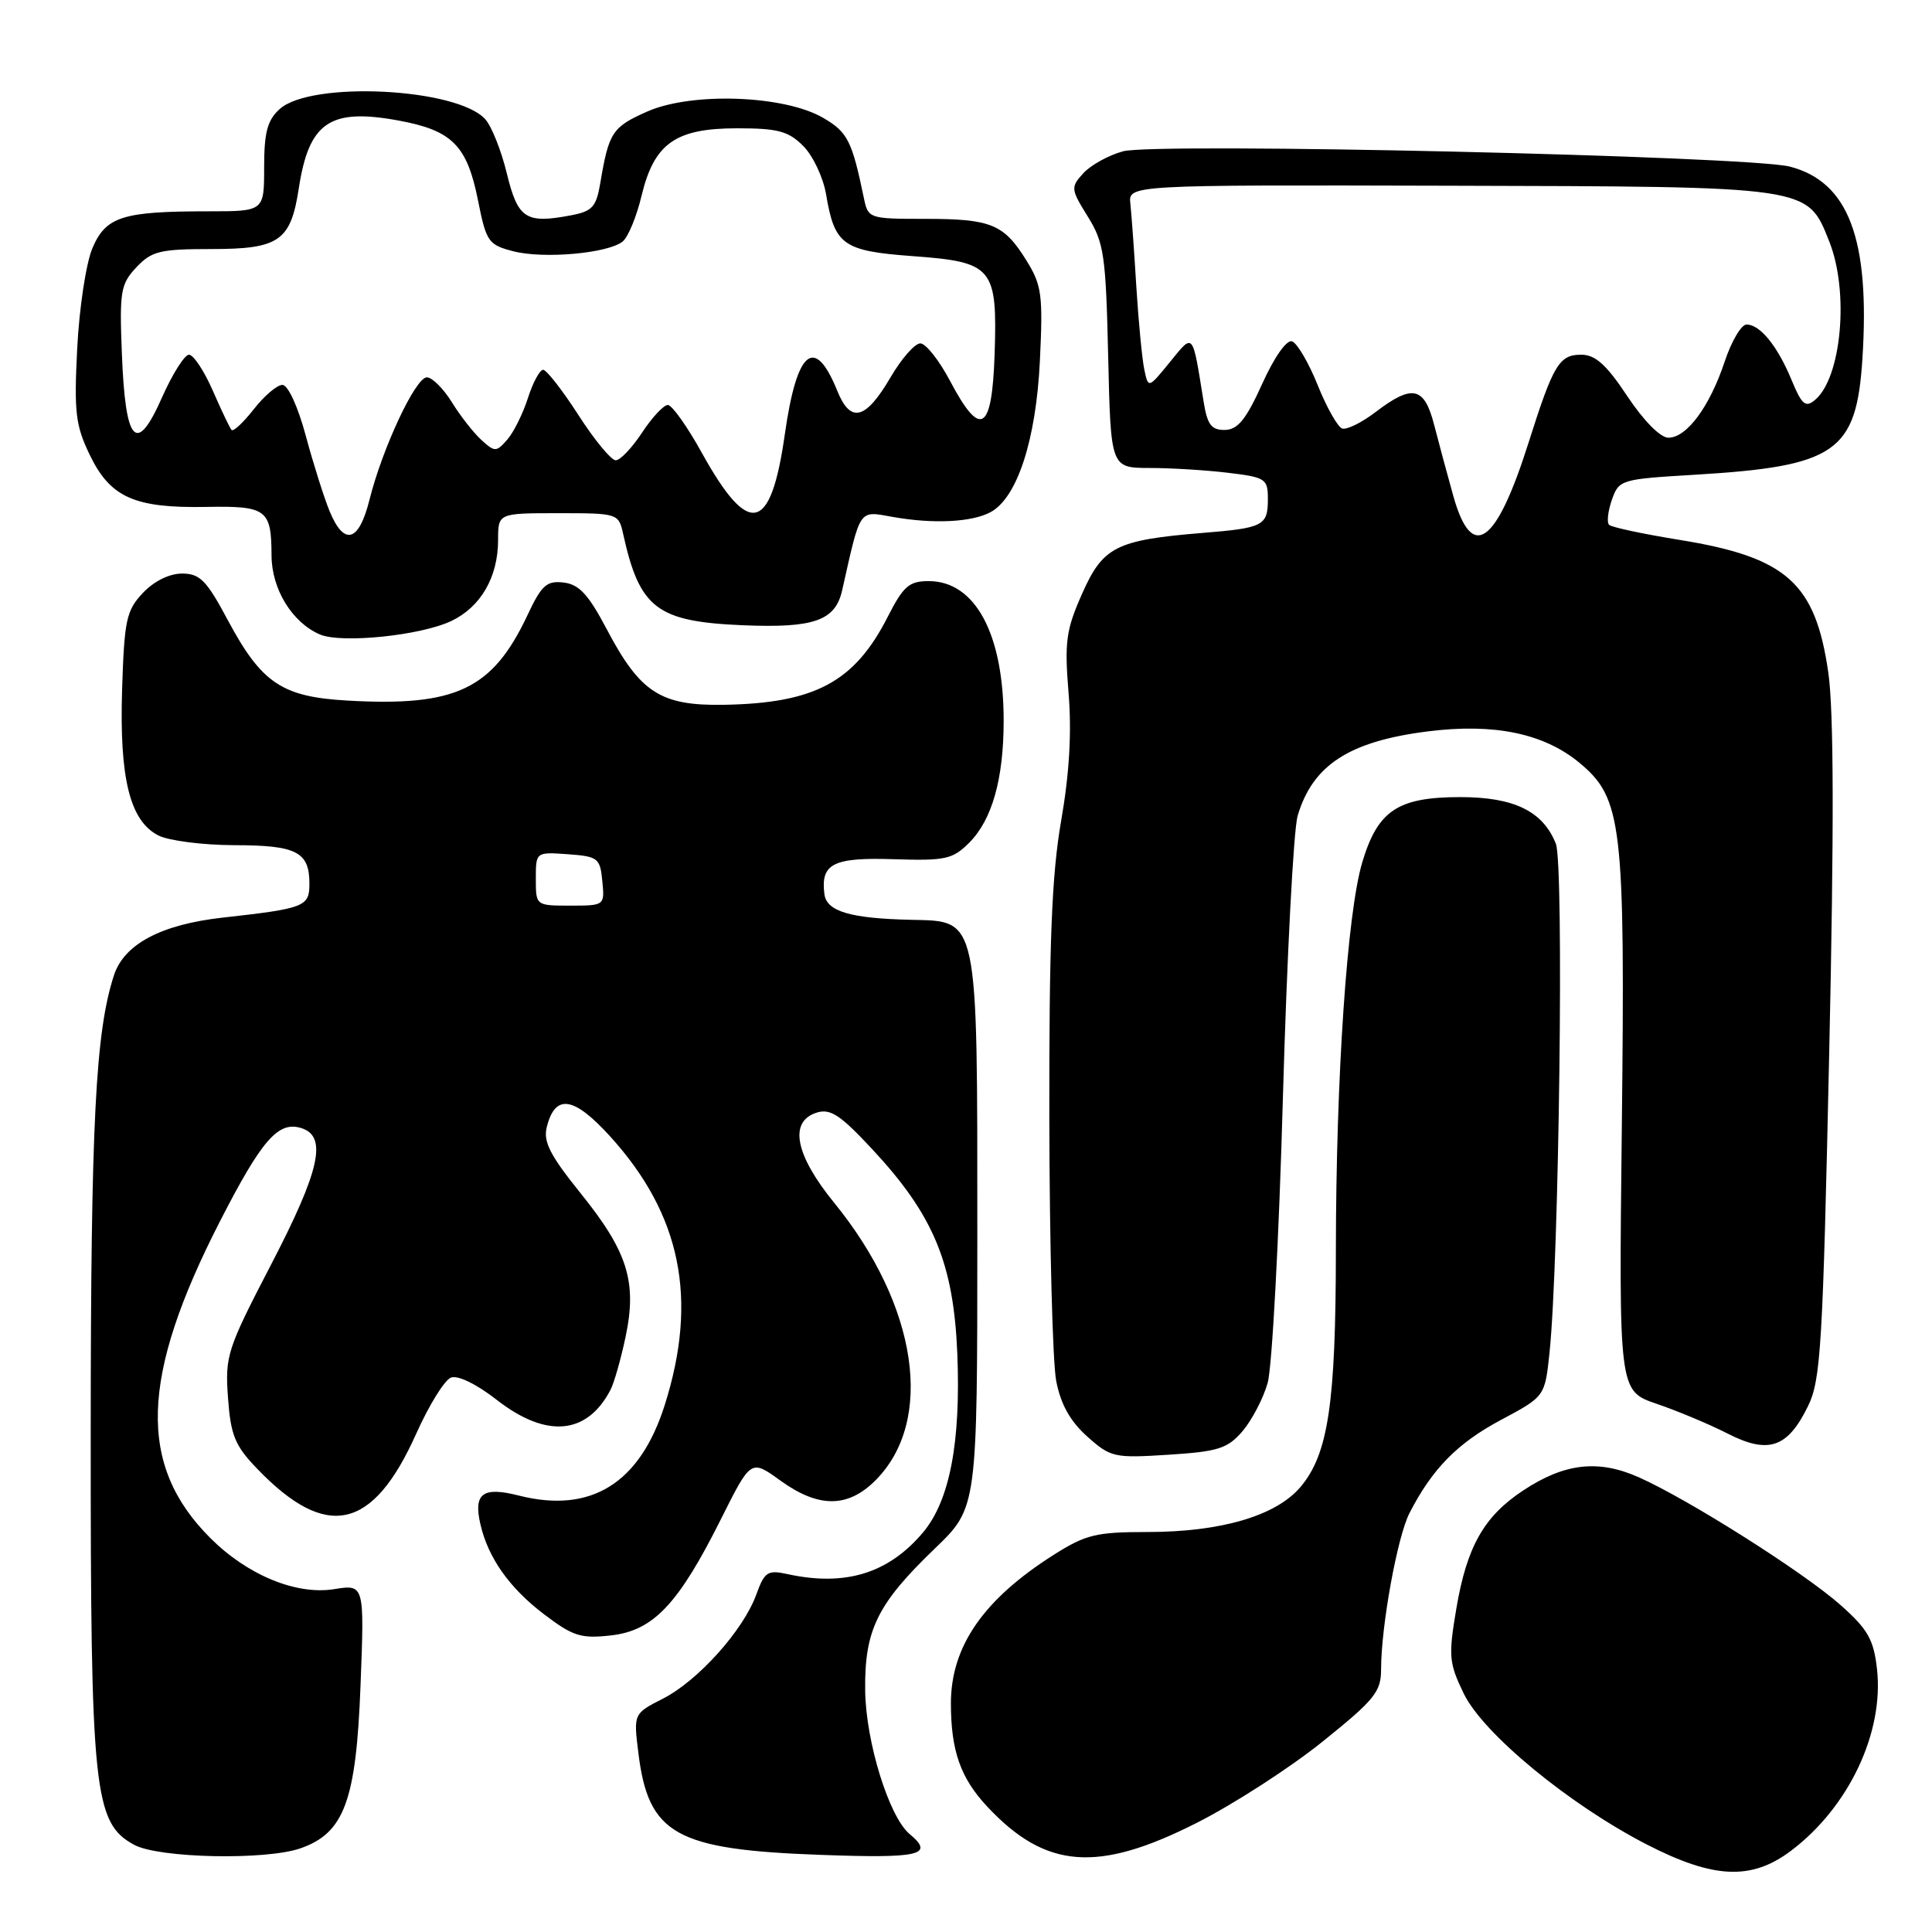 <?xml version="1.0" encoding="UTF-8" standalone="no"?>
<!DOCTYPE svg PUBLIC "-//W3C//DTD SVG 1.1//EN" "http://www.w3.org/Graphics/SVG/1.1/DTD/svg11.dtd" >
<svg xmlns="http://www.w3.org/2000/svg" xmlns:xlink="http://www.w3.org/1999/xlink" version="1.1" viewBox="0 0 256 256">
 <g >
 <path fill="currentColor"
d=" M 237.30 245.25 C 244.97 239.48 249.66 229.57 248.71 221.14 C 248.27 217.24 247.50 215.89 243.90 212.69 C 239.00 208.34 223.66 198.63 217.11 195.73 C 211.76 193.36 207.29 193.88 201.82 197.50 C 196.62 200.94 194.36 204.94 192.97 213.16 C 191.91 219.44 191.99 220.35 193.95 224.40 C 196.52 229.71 207.92 239.11 218.22 244.41 C 227.06 248.96 232.08 249.18 237.30 245.25 Z  M 39.82 244.91 C 45.61 242.89 47.19 238.61 47.77 223.39 C 48.29 209.93 48.29 209.93 44.28 210.57 C 39.25 211.38 32.76 208.70 27.85 203.78 C 18.22 194.15 18.58 182.48 29.12 161.88 C 34.69 151.01 36.87 148.51 39.93 149.48 C 43.41 150.58 42.41 155.08 35.89 167.62 C 30.09 178.79 29.81 179.66 30.21 185.20 C 30.57 190.18 31.12 191.54 34.06 194.60 C 43.27 204.18 49.40 202.83 55.16 189.95 C 56.84 186.20 58.90 182.87 59.75 182.54 C 60.66 182.19 63.13 183.39 65.81 185.48 C 72.39 190.61 77.77 190.14 80.89 184.17 C 81.37 183.25 82.27 180.09 82.89 177.15 C 84.43 169.87 83.18 165.86 76.94 158.12 C 72.90 153.11 71.96 151.28 72.45 149.35 C 73.56 144.90 76.01 145.26 80.84 150.57 C 90.25 160.93 92.53 172.13 88.08 186.18 C 84.79 196.56 78.30 200.59 68.75 198.17 C 63.95 196.95 62.71 197.88 63.66 201.99 C 64.68 206.41 67.48 210.38 72.01 213.84 C 75.92 216.82 76.96 217.15 80.96 216.70 C 86.58 216.07 89.90 212.56 95.56 201.23 C 99.50 193.36 99.50 193.36 103.40 196.18 C 108.45 199.83 112.33 199.83 116.00 196.16 C 123.88 188.27 121.62 172.99 110.56 159.41 C 105.35 153.02 104.49 148.61 108.21 147.43 C 110.03 146.86 111.35 147.73 115.60 152.30 C 123.71 161.01 126.36 167.40 126.85 179.38 C 127.32 191.15 125.84 198.84 122.31 203.05 C 117.72 208.50 111.99 210.25 104.31 208.57 C 101.72 208.00 101.30 208.28 100.21 211.29 C 98.51 216.00 92.50 222.70 87.86 225.07 C 83.94 227.07 83.94 227.07 84.59 232.29 C 85.92 243.07 89.53 245.09 108.75 245.78 C 121.91 246.26 123.87 245.80 120.54 243.03 C 117.81 240.77 114.72 230.80 114.64 224.00 C 114.54 215.98 116.24 212.52 123.89 205.17 C 129.50 199.77 129.50 199.77 129.50 163.59 C 129.50 121.14 129.70 122.08 120.73 121.88 C 112.68 121.70 109.54 120.77 109.24 118.49 C 108.72 114.43 110.38 113.59 118.43 113.85 C 125.27 114.07 126.23 113.86 128.42 111.67 C 131.46 108.63 132.99 103.21 132.99 95.50 C 132.99 84.01 129.23 77.00 123.06 77.00 C 120.46 77.00 119.70 77.66 117.62 81.75 C 113.22 90.38 107.99 93.18 95.90 93.39 C 87.53 93.53 84.83 91.78 80.41 83.40 C 77.98 78.78 76.74 77.43 74.69 77.19 C 72.44 76.92 71.76 77.53 69.90 81.50 C 65.26 91.35 60.43 93.65 46.04 92.83 C 37.36 92.34 34.66 90.53 30.19 82.18 C 27.37 76.89 26.49 76.00 24.12 76.00 C 22.44 76.00 20.40 77.01 18.92 78.58 C 16.74 80.90 16.47 82.17 16.18 91.33 C 15.81 103.16 17.21 108.79 21.00 110.71 C 22.38 111.40 26.90 111.98 31.05 111.99 C 39.32 112.00 41.00 112.87 41.00 117.12 C 41.00 120.13 40.37 120.38 29.50 121.59 C 21.35 122.50 16.45 125.10 15.10 129.23 C 12.65 136.75 12.04 148.74 12.02 189.57 C 12.00 237.42 12.43 241.54 17.78 244.45 C 21.05 246.22 35.22 246.52 39.82 244.91 Z  M 158.65 241.50 C 163.52 239.03 170.99 234.20 175.25 230.77 C 182.12 225.25 183.00 224.17 183.00 221.22 C 183.00 215.49 185.15 203.64 186.76 200.50 C 189.77 194.63 193.12 191.22 198.88 188.15 C 204.71 185.04 204.71 185.04 205.32 179.23 C 206.59 167.04 207.25 114.55 206.16 111.80 C 204.45 107.49 200.62 105.62 193.50 105.62 C 185.22 105.62 182.56 107.39 180.51 114.25 C 178.50 121.00 177.03 142.60 177.01 165.70 C 177.00 185.97 176.00 192.66 172.34 197.01 C 169.11 200.85 161.81 203.00 152.01 203.00 C 145.25 203.00 143.85 203.34 139.63 206.02 C 130.32 211.92 126.01 218.15 126.00 225.68 C 126.00 231.97 127.26 235.58 130.81 239.38 C 138.56 247.67 145.47 248.20 158.65 241.50 Z  M 164.64 189.64 C 165.88 188.18 167.39 185.31 167.97 183.25 C 168.56 181.19 169.47 164.20 169.99 145.50 C 170.52 126.80 171.40 109.98 171.94 108.11 C 173.93 101.37 178.78 98.22 189.22 96.91 C 197.96 95.81 204.53 97.17 209.23 101.03 C 214.96 105.76 215.35 109.10 214.90 149.34 C 214.50 184.30 214.50 184.30 219.51 186.01 C 222.27 186.95 226.50 188.72 228.91 189.95 C 234.32 192.72 236.87 191.85 239.56 186.34 C 241.27 182.87 241.53 178.41 242.38 139.50 C 243.03 109.78 242.99 94.22 242.26 89.12 C 240.55 77.23 236.74 73.83 222.50 71.53 C 217.70 70.75 213.52 69.86 213.21 69.54 C 212.89 69.22 213.06 67.73 213.58 66.23 C 214.52 63.56 214.77 63.49 224.52 62.91 C 243.28 61.79 245.98 59.92 246.78 47.53 C 247.80 31.67 244.94 24.10 237.18 22.08 C 231.76 20.67 153.09 18.86 148.80 20.05 C 146.87 20.58 144.51 21.89 143.54 22.96 C 141.85 24.82 141.88 25.06 144.14 28.70 C 146.29 32.16 146.53 33.82 146.84 47.25 C 147.18 62.00 147.18 62.00 152.34 62.01 C 155.18 62.01 159.86 62.30 162.75 62.65 C 167.68 63.24 168.00 63.45 168.00 66.08 C 168.00 69.67 167.45 69.96 159.29 70.62 C 147.88 71.56 146.14 72.44 143.38 78.68 C 141.25 83.48 141.04 85.06 141.59 91.82 C 142.02 97.01 141.70 102.50 140.61 108.75 C 139.36 115.93 139.01 124.78 139.04 148.25 C 139.07 164.89 139.48 180.51 139.95 182.97 C 140.55 186.08 141.80 188.32 144.06 190.34 C 147.17 193.12 147.62 193.22 154.83 192.76 C 161.42 192.34 162.65 191.95 164.64 189.64 Z  M 59.79 82.29 C 63.70 80.44 66.00 76.46 66.00 71.55 C 66.00 68.00 66.00 68.00 73.98 68.00 C 81.87 68.00 81.97 68.03 82.57 70.75 C 84.75 80.63 87.03 82.37 98.46 82.85 C 107.86 83.24 110.68 82.25 111.59 78.22 C 114.07 67.20 113.73 67.69 118.32 68.50 C 123.68 69.45 128.76 69.20 131.24 67.87 C 134.78 65.98 137.28 58.32 137.79 47.83 C 138.21 39.11 138.04 37.80 136.04 34.57 C 133.03 29.69 131.35 29.00 122.58 29.00 C 115.16 29.00 115.03 28.96 114.47 26.25 C 112.89 18.64 112.32 17.51 109.08 15.62 C 103.93 12.61 91.67 12.17 85.76 14.78 C 81.14 16.82 80.67 17.54 79.55 24.21 C 79.00 27.46 78.50 28.00 75.56 28.55 C 69.66 29.66 68.62 28.97 67.16 22.99 C 66.43 19.97 65.14 16.73 64.30 15.80 C 60.58 11.65 41.21 10.69 37.06 14.45 C 35.43 15.92 35.00 17.53 35.00 22.15 C 35.00 28.00 35.00 28.00 27.62 28.00 C 16.21 28.00 14.03 28.69 12.24 32.90 C 11.40 34.89 10.50 40.83 10.23 46.17 C 9.80 54.65 10.01 56.38 11.91 60.31 C 14.62 65.91 17.82 67.34 27.27 67.17 C 35.34 67.02 35.96 67.48 35.98 73.62 C 36.00 78.07 38.71 82.49 42.39 84.07 C 45.23 85.29 55.72 84.22 59.79 82.29 Z  M 71.00 116.44 C 71.00 112.89 71.00 112.89 75.25 113.19 C 79.24 113.48 79.52 113.70 79.81 116.75 C 80.13 119.99 80.11 120.00 75.56 120.00 C 71.00 120.00 71.00 120.00 71.00 116.44 Z  M 192.58 65.75 C 191.77 62.86 190.62 58.59 190.02 56.25 C 188.72 51.23 187.15 50.89 182.31 54.57 C 180.46 55.99 178.45 56.98 177.85 56.78 C 177.26 56.59 175.79 54.00 174.60 51.03 C 173.41 48.07 171.88 45.46 171.20 45.23 C 170.48 44.99 168.84 47.33 167.24 50.88 C 165.11 55.59 164.01 56.94 162.30 56.97 C 160.51 56.99 159.98 56.28 159.49 53.25 C 157.97 43.84 158.19 44.09 155.00 48.00 C 152.16 51.48 152.16 51.48 151.63 48.99 C 151.34 47.62 150.86 42.67 150.57 38.00 C 150.29 33.33 149.93 28.38 149.78 27.00 C 149.50 24.50 149.50 24.50 192.02 24.61 C 240.08 24.73 239.44 24.63 242.38 31.98 C 245.05 38.65 244.02 50.08 240.48 53.01 C 239.24 54.05 238.74 53.62 237.40 50.37 C 235.54 45.86 233.22 43.00 231.43 43.00 C 230.73 43.00 229.42 45.22 228.52 47.94 C 226.54 53.89 223.50 58.00 221.07 58.00 C 220.01 58.00 217.79 55.75 215.63 52.50 C 212.86 48.32 211.39 47.00 209.52 47.00 C 206.60 47.00 205.82 48.31 202.54 58.66 C 198.25 72.21 195.04 74.49 192.58 65.75 Z  M 43.68 67.75 C 42.94 65.96 41.52 61.46 40.52 57.75 C 39.48 53.88 38.16 51.00 37.42 51.00 C 36.72 51.00 35.01 52.45 33.63 54.22 C 32.24 55.99 30.92 57.23 30.68 56.97 C 30.45 56.71 29.33 54.36 28.19 51.75 C 27.05 49.14 25.63 47.00 25.04 47.00 C 24.46 47.00 22.85 49.55 21.46 52.68 C 18.07 60.35 16.61 58.76 16.15 46.87 C 15.82 38.60 15.98 37.65 18.07 35.42 C 20.10 33.27 21.19 33.00 28.02 33.00 C 37.00 33.00 38.52 31.94 39.59 24.97 C 40.94 16.17 43.71 14.29 52.86 15.98 C 59.92 17.29 61.89 19.27 63.34 26.56 C 64.43 32.04 64.71 32.44 68.00 33.29 C 72.04 34.34 80.60 33.57 82.52 31.99 C 83.24 31.39 84.36 28.67 85.01 25.94 C 86.68 18.99 89.50 17.00 97.68 17.00 C 103.07 17.00 104.46 17.37 106.43 19.34 C 107.72 20.63 109.08 23.51 109.46 25.75 C 110.59 32.48 111.69 33.26 120.96 33.94 C 131.59 34.72 132.17 35.43 131.79 46.99 C 131.44 57.22 129.93 58.12 125.90 50.50 C 124.45 47.75 122.67 45.50 121.95 45.50 C 121.22 45.50 119.45 47.52 118.00 50.00 C 114.71 55.63 112.70 56.14 110.95 51.80 C 107.95 44.39 105.59 46.33 104.00 57.50 C 102.14 70.63 99.25 71.28 93.00 60.01 C 91.08 56.53 89.05 53.68 88.50 53.66 C 87.95 53.65 86.41 55.29 85.08 57.32 C 83.75 59.34 82.18 61.00 81.58 60.99 C 80.99 60.99 78.76 58.29 76.64 54.99 C 74.52 51.70 72.41 49.00 71.97 49.00 C 71.52 49.00 70.61 50.69 69.95 52.75 C 69.29 54.81 68.06 57.29 67.21 58.26 C 65.77 59.91 65.56 59.91 63.81 58.32 C 62.78 57.39 61.01 55.14 59.89 53.32 C 58.76 51.49 57.26 50.00 56.56 50.00 C 55.06 50.00 50.66 59.40 48.95 66.25 C 47.56 71.83 45.60 72.39 43.68 67.75 Z "/>
</g>
</svg>